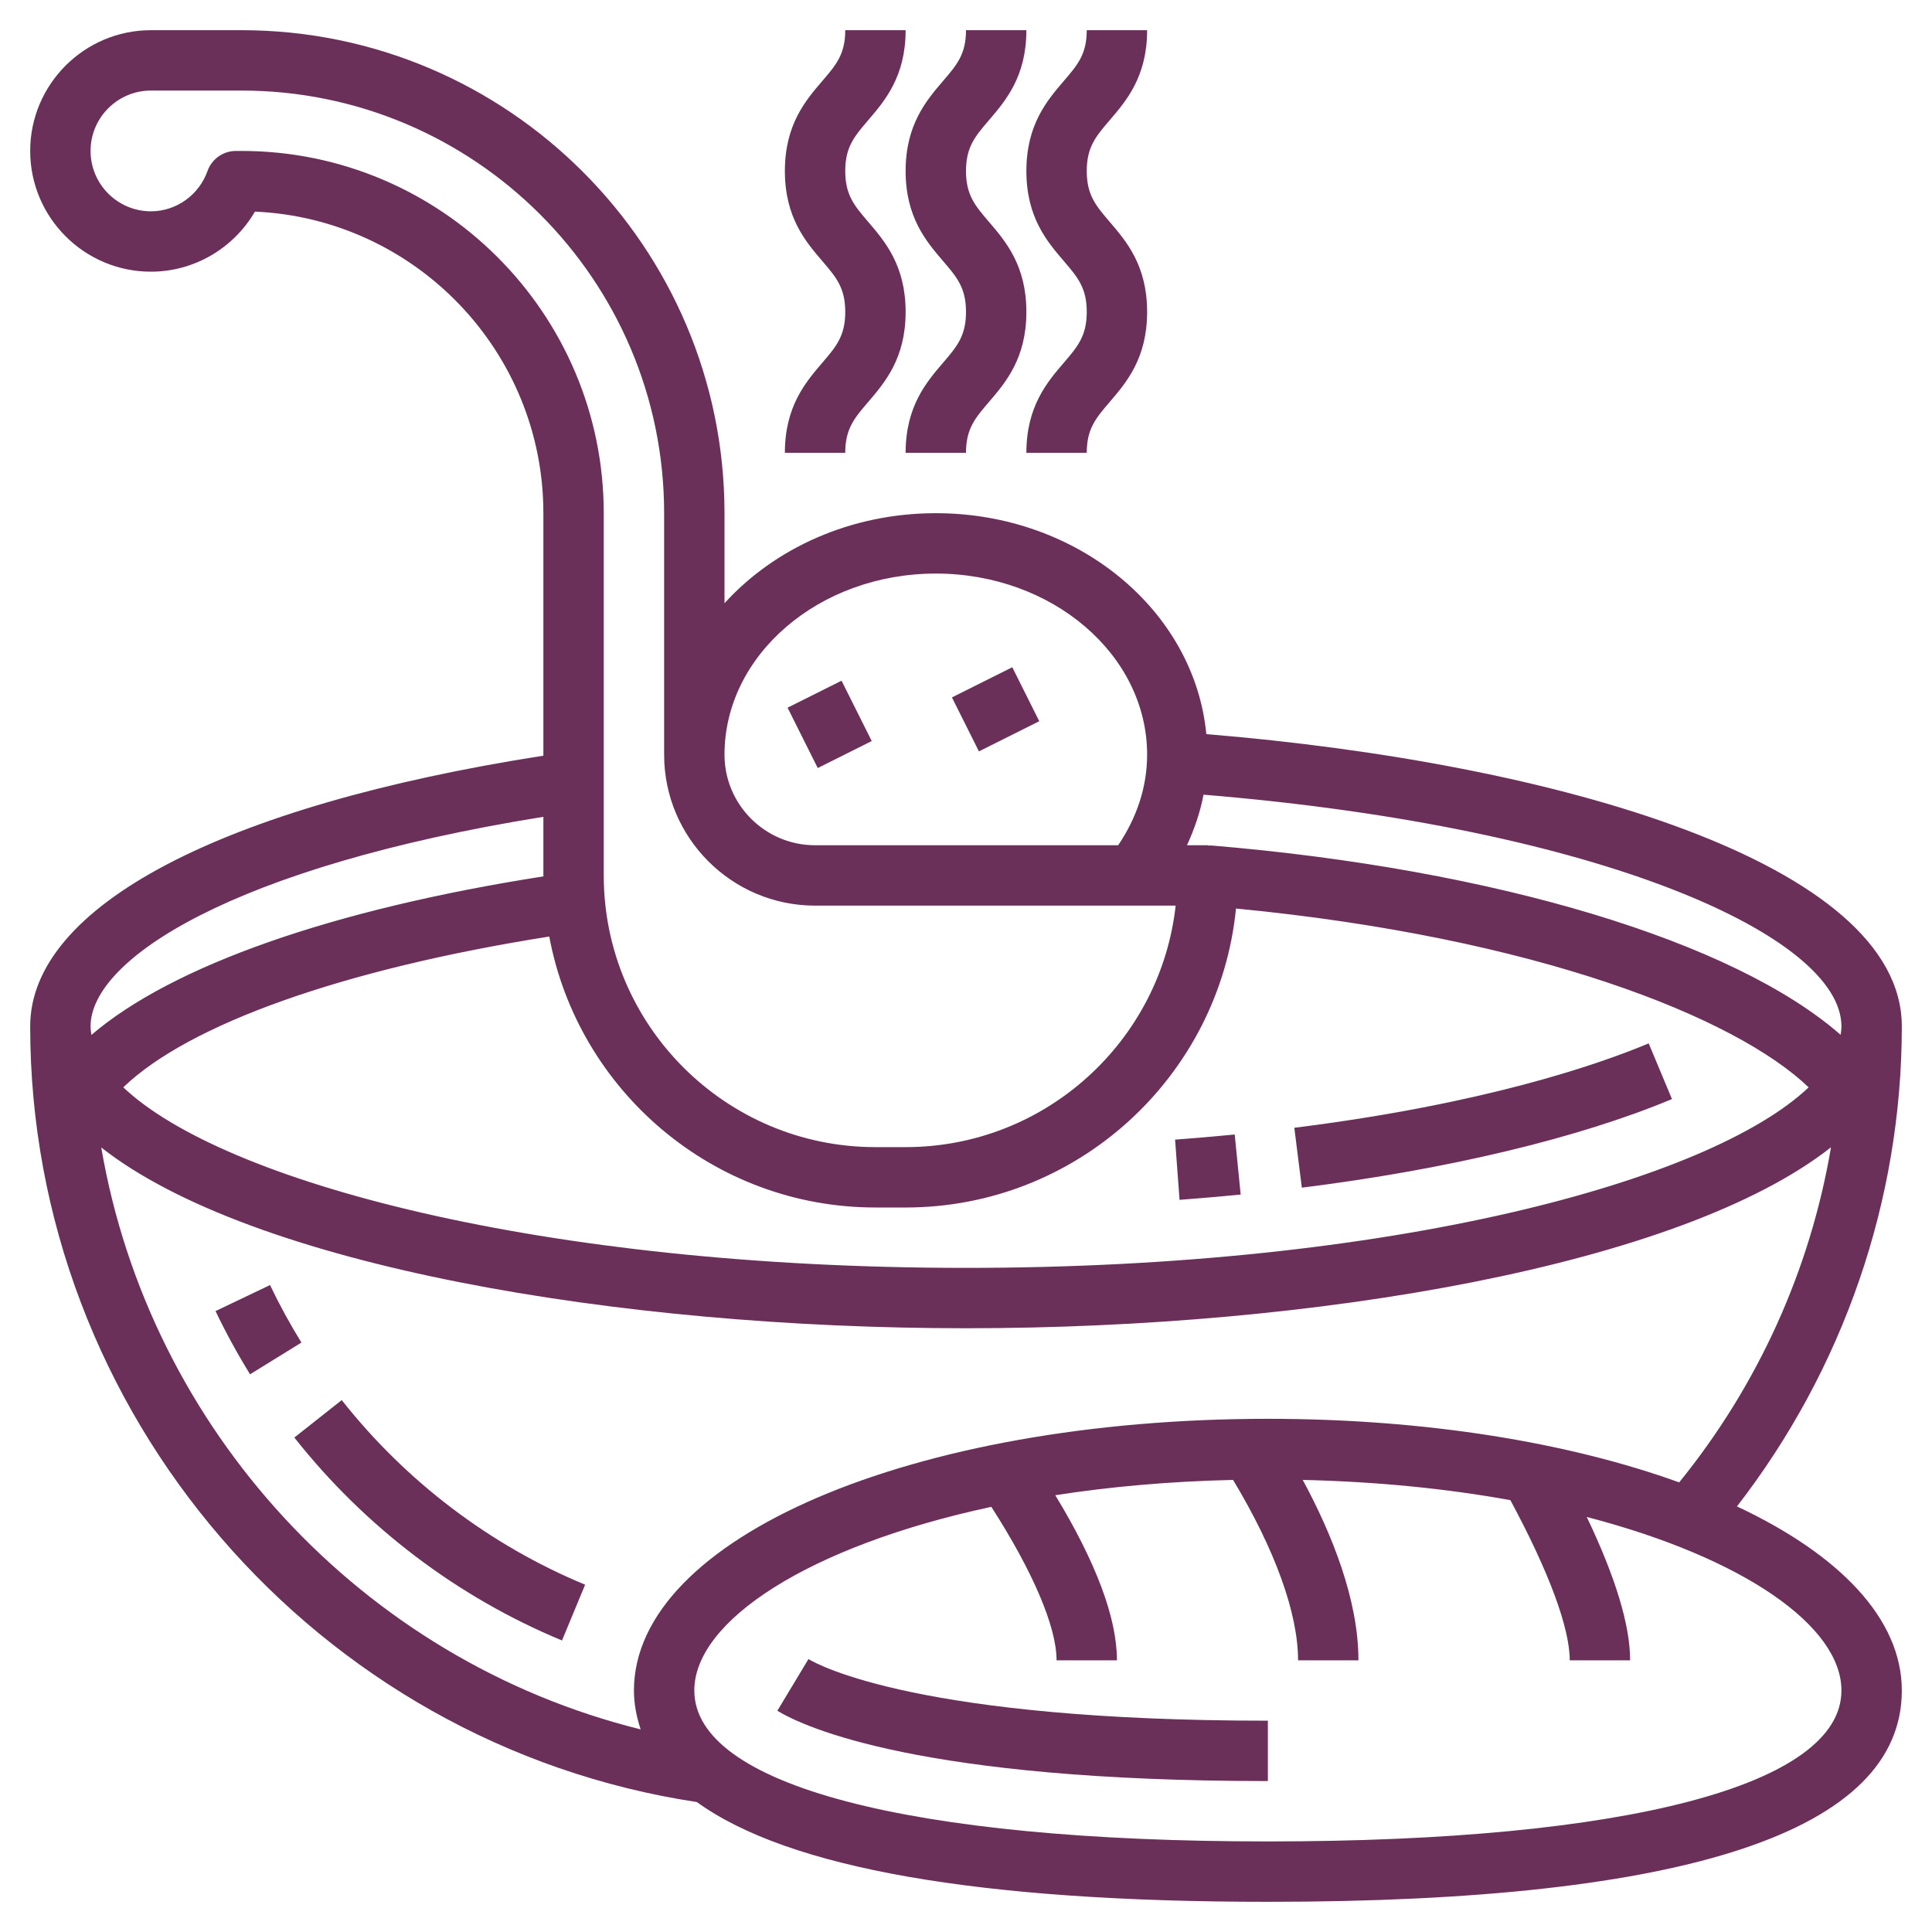 <svg id="Layer_5" style="fill:#6b305a;" enable-background="new 0 0 64 64" height="512" viewBox="0 0 64 64" width="512"
    xmlns="http://www.w3.org/2000/svg">
    <g>
        <path
            d="m55.386 36.408-.771-1.845c-1.69.707-5.461 2.01-11.739 2.796l.249 1.984c4.826-.604 9.181-1.646 12.261-2.935z" />
        <path d="m41.099 39.571-.198-1.99c-.64.063-1.299.121-1.975.171l.148 1.994c.693-.052 1.368-.11 2.025-.175z" />
        <path
            d="m11.32 46.38-1.57 1.24c2.341 2.965 5.408 5.29 8.867 6.723l.766-1.848c-3.145-1.303-5.933-3.417-8.063-6.115z" />
        <path d="m8.945 42.569-1.805.862c.341.714.726 1.419 1.144 2.094l1.701-1.051c-.38-.614-.73-1.255-1.04-1.905z" />
        <path
            d="m57.539 49.902c3.517-4.541 5.461-10.129 5.461-15.902 0-5.413-11.426-8.728-23.039-9.681-.391-4.093-4.257-7.319-8.961-7.319-2.826 0-5.349 1.166-7 2.983v-2.983c0-8.822-7.178-16-16-16h-3c-2.206 0-4 1.794-4 4s1.794 4 4 4c1.431 0 2.738-.776 3.445-1.99 5.308.234 9.555 4.625 9.555 9.99v8.033c-10.657 1.663-17 4.99-17 8.967 0 12.801 9.475 23.786 22.084 25.695 3.03 2.196 9.355 3.305 18.916 3.305 13.935 0 21-2.355 21-7 0-2.377-2.065-4.505-5.461-6.098zm-28.539-9.902h1c5.695 0 10.393-4.351 10.944-9.904 9.944.961 16.55 3.602 18.97 5.924-3.291 3.122-13.843 5.98-27.914 5.98-14.073 0-24.625-2.859-27.916-5.981 2.178-2.099 7.306-3.92 14.111-4.995.953 5.101 5.432 8.976 10.805 8.976zm32-6c0 .093-.013.186-.027.28-3.517-3.084-11.402-5.49-20.89-6.276l-.001.013c-.029-.003-.053-.017-.082-.017h-.68c.247-.54.44-1.098.548-1.675 13.24 1.09 21.132 4.711 21.132 7.675zm-30-15c3.86 0 7 2.691 7 6 0 1.062-.341 2.088-.96 3h-10.04c-1.654 0-3-1.346-3-3 0-3.309 3.14-6 7-6zm-23-14h-.184c-.423 0-.8.266-.942.665-.284.798-1.037 1.335-1.874 1.335-1.103 0-2-.897-2-2s.897-2 2-2h3c7.72 0 14 6.28 14 14v8c0 2.757 2.243 5 5 5h11.945c-.499 4.494-4.32 8-8.945 8h-1c-4.962 0-9-4.038-9-9v-12c0-6.617-5.383-12-12-12zm10 22.058v1.942c0 .01.002.02.002.031-6.999 1.095-12.297 2.961-14.974 5.252-.015-.095-.028-.189-.028-.283 0-2.226 4.716-5.289 15-6.942zm-14.646 10.954c4.979 3.912 17.088 5.988 28.646 5.988 11.564 0 23.679-2.078 28.654-5.994-.687 4.057-2.416 7.88-5.029 11.1-3.644-1.317-8.377-2.106-13.625-2.106-11.776 0-21 3.953-21 9 0 .453.088.879.222 1.288-9.243-2.293-16.274-9.957-17.868-19.276zm38.646 22.988c-11.897 0-19-1.869-19-5 0-2.302 3.777-4.783 9.839-6.084 1.374 2.137 2.161 3.972 2.161 5.084h2c0-1.404-.692-3.243-2.042-5.469 1.812-.282 3.784-.459 5.889-.507 1.386 2.303 2.153 4.412 2.153 5.976h2c0-2.003-.873-4.175-1.845-5.976 2.493.058 4.805.294 6.878.671 1.266 2.349 1.967 4.226 1.967 5.305h2c0-1.163-.485-2.757-1.437-4.749 5.233 1.363 8.437 3.631 8.437 5.749 0 3.131-7.103 5-19 5z" />
        <path d="m25.75 56.672c.906.547 4.758 2.328 16.25 2.328v-2c-11.498 0-14.872-1.832-15.219-2.041z" />
        <path
            d="m26 15h2c0-.797.302-1.15.759-1.683.553-.645 1.241-1.448 1.241-2.985s-.688-2.339-1.241-2.984c-.457-.534-.759-.886-.759-1.683 0-.796.302-1.148.759-1.682.553-.645 1.241-1.447 1.241-2.983h-2c0 .796-.302 1.148-.759 1.681-.553.645-1.241 1.447-1.241 2.984s.688 2.34 1.241 2.985c.457.533.759.885.759 1.682s-.302 1.15-.759 1.683c-.553.645-1.241 1.448-1.241 2.985z" />
        <path
            d="m31.241 8.649c.457.534.759.886.759 1.683s-.302 1.15-.759 1.683c-.553.645-1.241 1.448-1.241 2.985h2c0-.797.302-1.15.759-1.683.553-.645 1.241-1.448 1.241-2.985s-.688-2.339-1.241-2.984c-.457-.534-.759-.886-.759-1.683 0-.796.302-1.148.759-1.682.553-.645 1.241-1.447 1.241-2.983h-2c0 .796-.302 1.148-.759 1.681-.553.645-1.241 1.447-1.241 2.984s.688 2.339 1.241 2.984z" />
        <path
            d="m35.241 8.649c.457.534.759.886.759 1.683s-.302 1.15-.759 1.683c-.553.645-1.241 1.448-1.241 2.985h2c0-.797.302-1.15.759-1.683.553-.645 1.241-1.448 1.241-2.985s-.688-2.339-1.241-2.984c-.457-.534-.759-.886-.759-1.683 0-.796.302-1.148.759-1.682.553-.645 1.241-1.447 1.241-2.983h-2c0 .796-.302 1.148-.759 1.681-.553.645-1.241 1.447-1.241 2.984s.688 2.339 1.241 2.984z" />
        <path d="m26.5 22.882h2v2.236h-2z" transform="matrix(.894 -.447 .447 .894 -7.83 14.832)" />
        <path d="m31.882 22.5h2.236v2h-2.236z" transform="matrix(.894 -.447 .447 .894 -7.026 17.239)" />
    </g>
</svg>